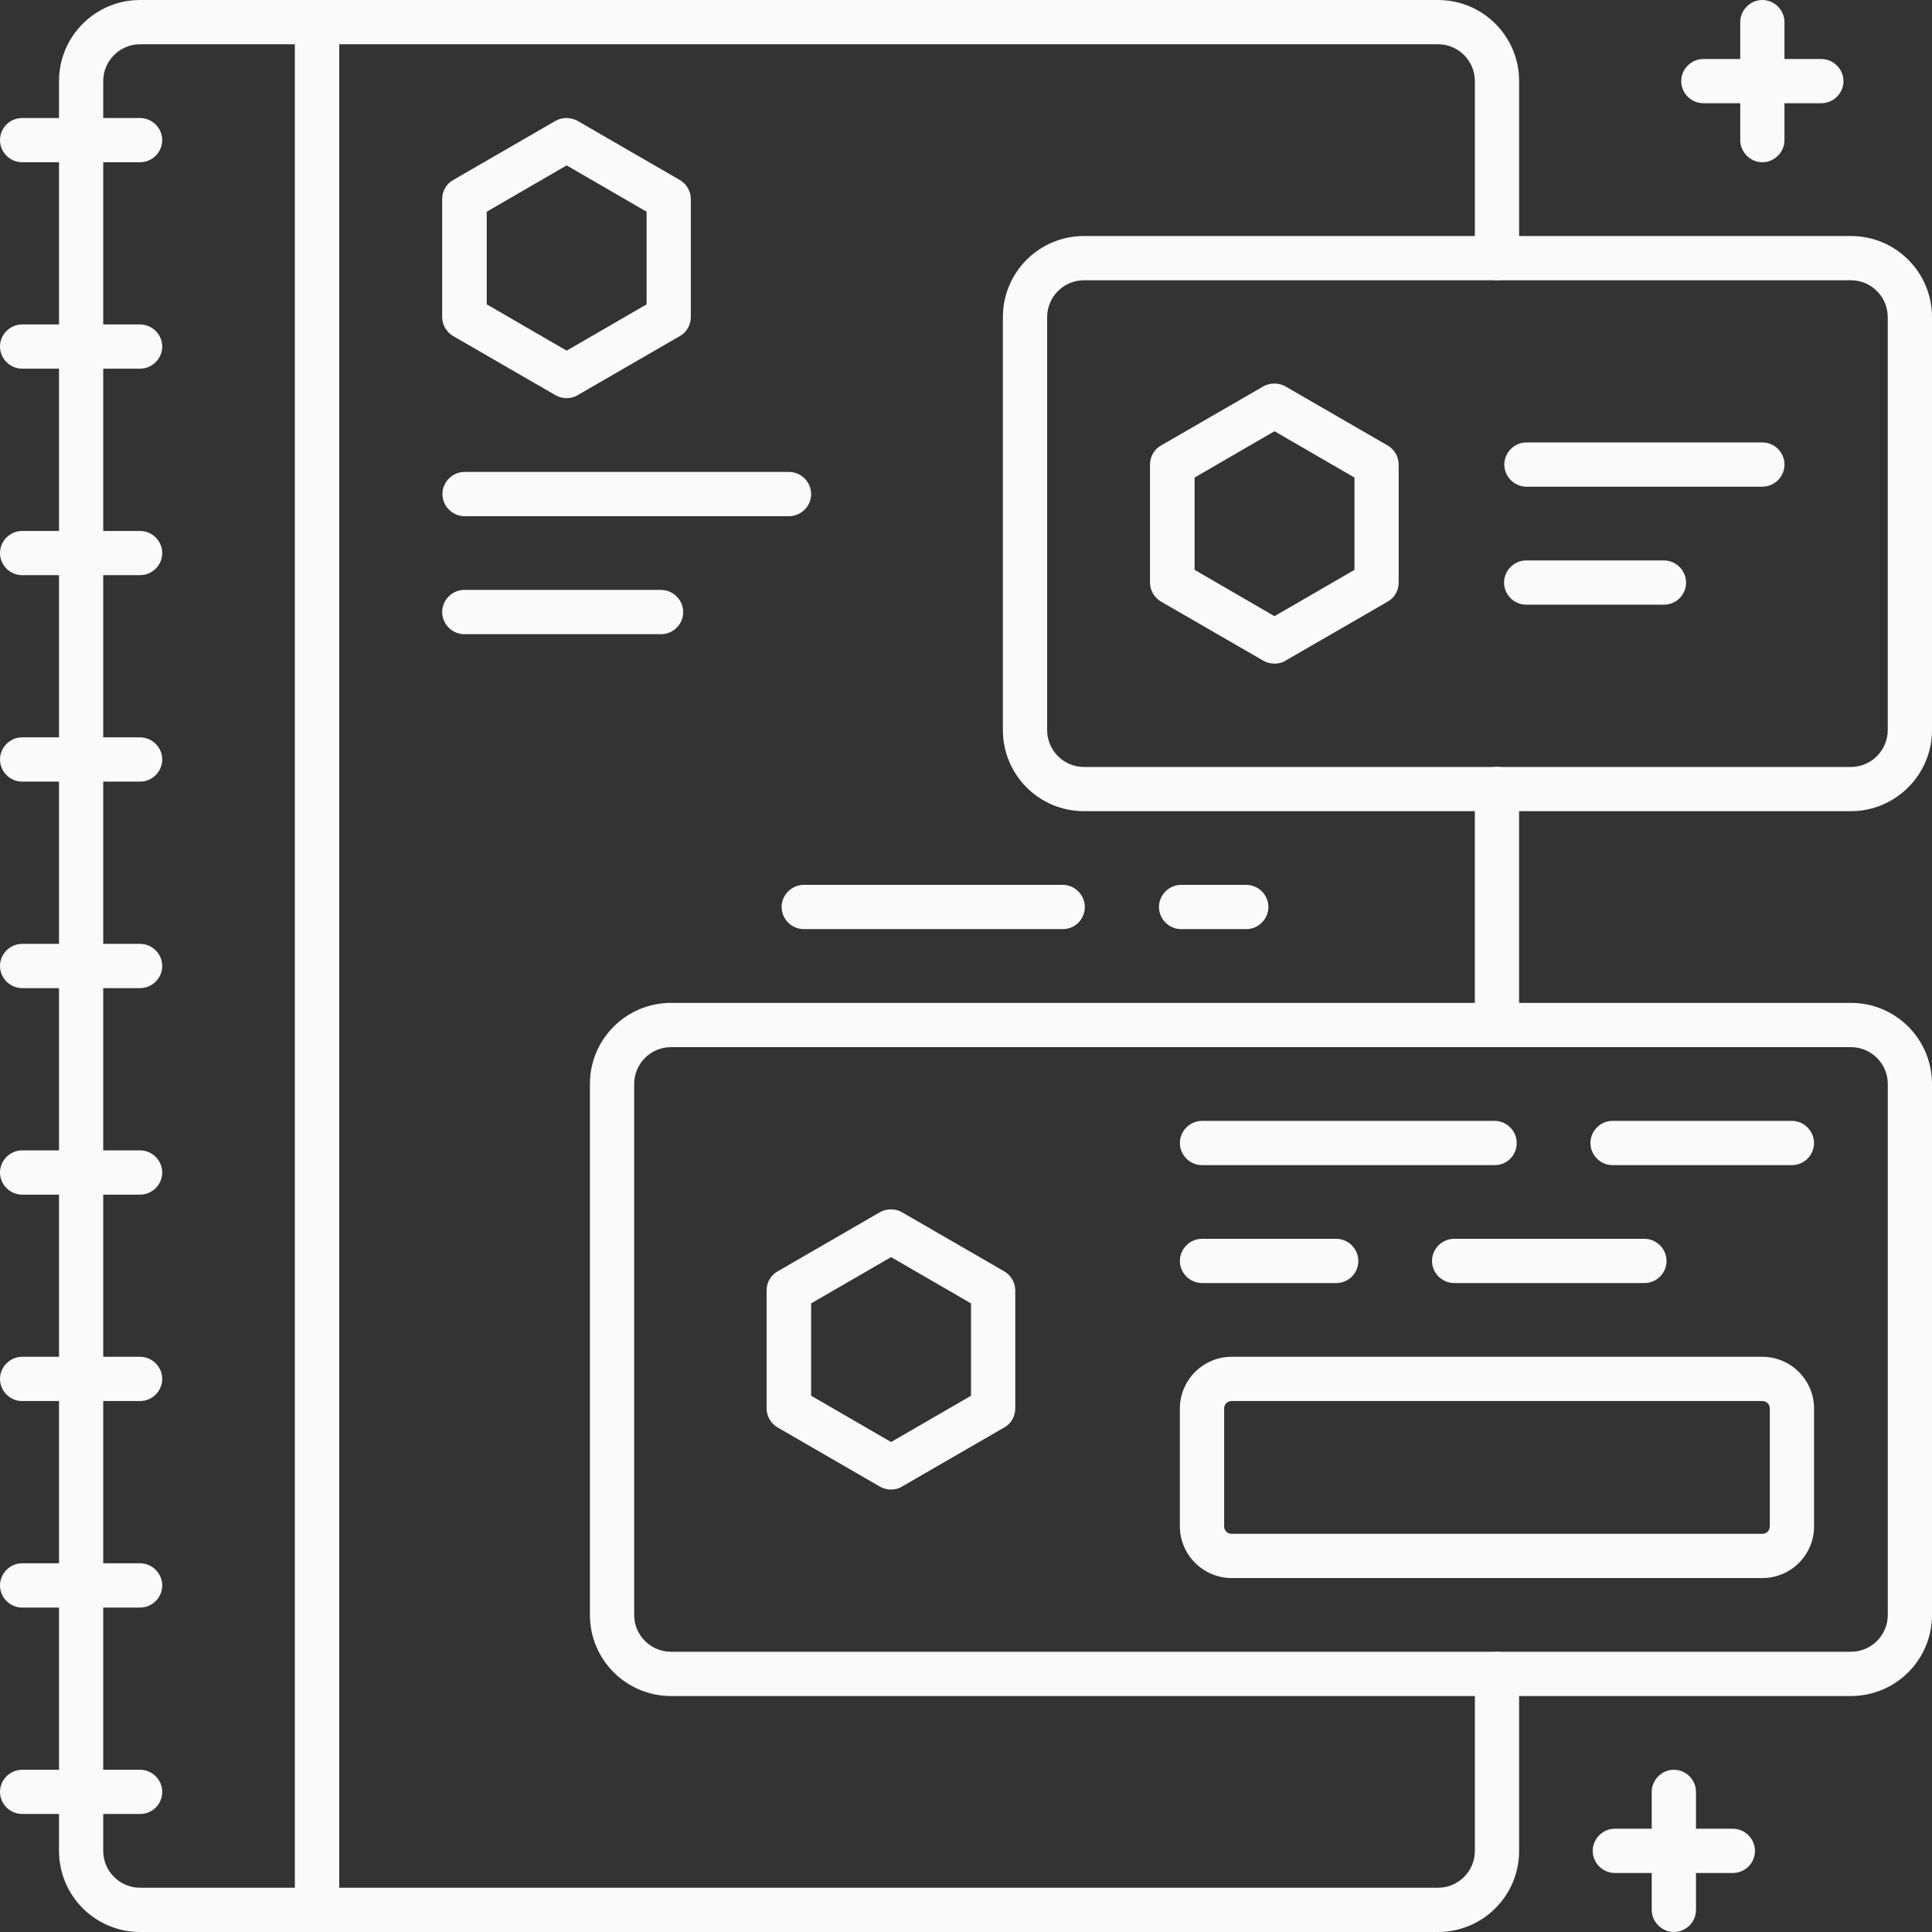 <svg width="44" height="44" viewBox="0 0 44 44" fill="none" xmlns="http://www.w3.org/2000/svg">
<rect x="0" y="0" width="44" height="44" fill="#333333" stroke="none"/>
<path d="M34.092 23.846C33.816 23.846 33.588 23.618 33.588 23.343V17.969C33.588 17.693 33.816 17.465 34.092 17.465C34.367 17.465 34.596 17.693 34.596 17.969V23.343C34.596 23.625 34.367 23.846 34.092 23.846Z" fill="#FAFAFA"/>
<path d="M32.749 44H7.223C6.947 44 6.719 43.772 6.719 43.496V0.504C6.719 0.228 6.947 0 7.223 0H32.749C33.77 0 34.597 0.826 34.597 1.847V5.878C34.597 6.153 34.368 6.382 34.093 6.382C33.817 6.382 33.589 6.153 33.589 5.878V1.847C33.589 1.384 33.213 1.008 32.749 1.008H7.726V42.992H32.749C33.213 42.992 33.589 42.616 33.589 42.153V38.122C33.589 37.847 33.817 37.618 34.093 37.618C34.368 37.618 34.597 37.847 34.597 38.122V42.153C34.597 43.174 33.77 44 32.749 44Z" fill="#FAFAFA"/>
<path d="M7.222 44H3.191C2.17 44 1.344 43.174 1.344 42.153V1.847C1.344 0.826 2.17 0 3.191 0H7.222C7.497 0 7.725 0.228 7.725 0.504V43.496C7.725 43.778 7.497 44 7.222 44ZM3.191 1.008C2.728 1.008 2.351 1.384 2.351 1.847V42.153C2.351 42.616 2.728 42.992 3.191 42.992H6.718V1.008H3.191Z" fill="#FAFAFA"/>
<path d="M3.191 41.312H0.504C0.228 41.312 0 41.084 0 40.809C0 40.533 0.228 40.305 0.504 40.305H3.191C3.466 40.305 3.695 40.533 3.695 40.809C3.695 41.091 3.466 41.312 3.191 41.312Z" fill="#FAFAFA"/>
<path d="M3.191 36.611H0.504C0.228 36.611 0 36.383 0 36.107C0 35.832 0.228 35.603 0.504 35.603H3.191C3.466 35.603 3.695 35.832 3.695 36.107C3.695 36.383 3.466 36.611 3.191 36.611Z" fill="#FAFAFA"/>
<path d="M3.191 31.908H0.504C0.228 31.908 0 31.68 0 31.404C0 31.129 0.228 30.9 0.504 30.9H3.191C3.466 30.9 3.695 31.129 3.695 31.404C3.695 31.68 3.466 31.908 3.191 31.908Z" fill="#FAFAFA"/>
<path d="M3.191 27.207H0.504C0.228 27.207 0 26.979 0 26.703C0 26.428 0.228 26.199 0.504 26.199H3.191C3.466 26.199 3.695 26.428 3.695 26.703C3.695 26.979 3.466 27.207 3.191 27.207Z" fill="#FAFAFA"/>
<path d="M3.191 22.504H0.504C0.228 22.504 0 22.275 0 22C0 21.724 0.228 21.496 0.504 21.496H3.191C3.466 21.496 3.695 21.724 3.695 22C3.695 22.275 3.466 22.504 3.191 22.504Z" fill="#FAFAFA"/>
<path d="M3.191 17.801H0.504C0.228 17.801 0 17.572 0 17.297C0 17.021 0.228 16.793 0.504 16.793H3.191C3.466 16.793 3.695 17.021 3.695 17.297C3.695 17.572 3.466 17.801 3.191 17.801Z" fill="#FAFAFA"/>
<path d="M3.191 13.099H0.504C0.228 13.099 0 12.871 0 12.596C0 12.32 0.228 12.092 0.504 12.092H3.191C3.466 12.092 3.695 12.32 3.695 12.596C3.695 12.871 3.466 13.099 3.191 13.099Z" fill="#FAFAFA"/>
<path d="M3.191 8.396H0.504C0.228 8.396 0 8.168 0 7.892C0 7.617 0.228 7.389 0.504 7.389H3.191C3.466 7.389 3.695 7.617 3.695 7.892C3.695 8.168 3.466 8.396 3.191 8.396Z" fill="#FAFAFA"/>
<path d="M3.191 3.695H0.504C0.228 3.695 0 3.467 0 3.191C0 2.916 0.222 2.688 0.504 2.688H3.191C3.466 2.688 3.695 2.916 3.695 3.191C3.695 3.467 3.466 3.695 3.191 3.695Z" fill="#FAFAFA"/>
<path d="M40.138 35.939H28.047C27.402 35.939 26.871 35.408 26.871 34.763V32.076C26.871 31.431 27.402 30.9 28.047 30.9H40.138C40.783 30.9 41.314 31.431 41.314 32.076V34.763C41.314 35.415 40.783 35.939 40.138 35.939ZM28.047 31.908C27.953 31.908 27.879 31.982 27.879 32.076V34.763C27.879 34.857 27.953 34.931 28.047 34.931H40.138C40.232 34.931 40.306 34.857 40.306 34.763V32.076C40.306 31.982 40.232 31.908 40.138 31.908H28.047Z" fill="#FAFAFA"/>
<path d="M42.153 38.626H15.283C14.262 38.626 13.435 37.8 13.435 36.779V24.687C13.435 23.666 14.262 22.84 15.283 22.84H42.153C43.174 22.84 44 23.666 44 24.687V36.779C44 37.8 43.174 38.626 42.153 38.626ZM15.283 23.848C14.819 23.848 14.443 24.224 14.443 24.687V36.779C14.443 37.242 14.819 37.618 15.283 37.618H42.153C42.617 37.618 42.993 37.242 42.993 36.779V24.687C42.993 24.224 42.617 23.848 42.153 23.848H15.283Z" fill="#FAFAFA"/>
<path d="M42.153 18.474H24.687C23.666 18.474 22.84 17.648 22.84 16.627V7.222C22.84 6.201 23.666 5.375 24.687 5.375H42.153C43.174 5.375 44 6.201 44 7.222V16.627C44 17.648 43.167 18.474 42.153 18.474ZM24.687 6.383C24.224 6.383 23.848 6.759 23.848 7.222V16.627C23.848 17.09 24.224 17.467 24.687 17.467H42.153C42.616 17.467 42.992 17.09 42.992 16.627V7.222C42.992 6.759 42.616 6.383 42.153 6.383H24.687Z" fill="#FAFAFA"/>
<path d="M37.45 29.221H33.117C32.842 29.221 32.613 28.992 32.613 28.717C32.613 28.441 32.842 28.213 33.117 28.213H37.45C37.725 28.213 37.954 28.441 37.954 28.717C37.954 28.999 37.725 29.221 37.45 29.221Z" fill="#FAFAFA"/>
<path d="M30.431 29.221H27.375C27.099 29.221 26.871 28.992 26.871 28.717C26.871 28.441 27.099 28.213 27.375 28.213H30.431C30.707 28.213 30.935 28.441 30.935 28.717C30.935 28.999 30.707 29.221 30.431 29.221Z" fill="#FAFAFA"/>
<path d="M40.809 26.535H36.724C36.449 26.535 36.221 26.307 36.221 26.031C36.221 25.756 36.449 25.527 36.724 25.527H40.809C41.084 25.527 41.313 25.756 41.313 26.031C41.313 26.313 41.084 26.535 40.809 26.535Z" fill="#FAFAFA"/>
<path d="M34.039 26.535H27.375C27.099 26.535 26.871 26.307 26.871 26.031C26.871 25.756 27.099 25.527 27.375 25.527H34.039C34.314 25.527 34.542 25.756 34.542 26.031C34.542 26.313 34.321 26.535 34.039 26.535Z" fill="#FAFAFA"/>
<path d="M37.895 13.771H34.758C34.482 13.771 34.254 13.543 34.254 13.268C34.254 12.992 34.482 12.764 34.758 12.764H37.895C38.17 12.764 38.399 12.992 38.399 13.268C38.399 13.543 38.177 13.771 37.895 13.771Z" fill="#FAFAFA"/>
<path d="M40.138 11.084H34.764C34.488 11.084 34.26 10.855 34.26 10.58C34.26 10.305 34.488 10.076 34.764 10.076H40.138C40.413 10.076 40.641 10.305 40.641 10.58C40.641 10.855 40.413 11.084 40.138 11.084Z" fill="#FAFAFA"/>
<path d="M15.055 14.443H10.574C10.299 14.443 10.07 14.215 10.07 13.939C10.07 13.664 10.299 13.435 10.574 13.435H15.055C15.33 13.435 15.559 13.664 15.559 13.939C15.559 14.215 15.337 14.443 15.055 14.443Z" fill="#FAFAFA"/>
<path d="M17.969 11.756H10.58C10.305 11.756 10.076 11.527 10.076 11.252C10.076 10.976 10.305 10.748 10.58 10.748H17.969C18.245 10.748 18.473 10.976 18.473 11.252C18.473 11.527 18.245 11.756 17.969 11.756Z" fill="#FAFAFA"/>
<path d="M20.294 33.923C20.206 33.923 20.119 33.903 20.038 33.856L17.714 32.512C17.56 32.425 17.459 32.257 17.459 32.076V29.389C17.459 29.207 17.553 29.039 17.714 28.952L20.038 27.608C20.193 27.521 20.388 27.521 20.542 27.608L22.867 28.952C23.021 29.039 23.122 29.207 23.122 29.389V32.076C23.122 32.257 23.028 32.425 22.867 32.512L20.542 33.856C20.468 33.903 20.381 33.923 20.294 33.923ZM18.473 31.787L20.294 32.841L22.114 31.787V29.684L20.294 28.63L18.473 29.684V31.787Z" fill="#FAFAFA"/>
<path d="M29.026 15.114C28.939 15.114 28.852 15.094 28.771 15.047L26.447 13.704C26.292 13.616 26.191 13.448 26.191 13.267V10.58C26.191 10.399 26.285 10.231 26.447 10.143L28.771 8.8C28.925 8.713 29.12 8.713 29.275 8.8L31.599 10.143C31.754 10.231 31.854 10.399 31.854 10.58V13.267C31.854 13.448 31.76 13.616 31.599 13.704L29.275 15.047C29.201 15.094 29.114 15.114 29.026 15.114ZM27.206 12.978L29.026 14.033L30.847 12.978V10.876L29.026 9.821L27.206 10.876V12.978Z" fill="#FAFAFA"/>
<path d="M12.905 9.068C12.818 9.068 12.73 9.047 12.65 9L10.326 7.657C10.171 7.569 10.07 7.402 10.07 7.22V4.533C10.07 4.352 10.164 4.184 10.326 4.097L12.65 2.753C12.804 2.666 12.999 2.666 13.154 2.753L15.478 4.097C15.633 4.184 15.733 4.352 15.733 4.533V7.22C15.733 7.402 15.639 7.569 15.478 7.657L13.154 9C13.08 9.047 12.992 9.068 12.905 9.068ZM11.085 6.931L12.905 7.986L14.726 6.931V4.822L12.905 3.767L11.085 4.822V6.931Z" fill="#FAFAFA"/>
<path d="M39.464 42.656H36.777C36.502 42.656 36.273 42.428 36.273 42.152C36.273 41.877 36.502 41.648 36.777 41.648H39.464C39.74 41.648 39.968 41.877 39.968 42.152C39.968 42.434 39.74 42.656 39.464 42.656Z" fill="#FAFAFA"/>
<path d="M38.121 43.999C37.846 43.999 37.617 43.771 37.617 43.495V40.809C37.617 40.533 37.846 40.305 38.121 40.305C38.396 40.305 38.625 40.533 38.625 40.809V43.495C38.625 43.778 38.396 43.999 38.121 43.999Z" fill="#FAFAFA"/>
<path d="M41.48 2.351H38.793C38.517 2.351 38.289 2.123 38.289 1.848C38.289 1.572 38.517 1.344 38.793 1.344H41.48C41.755 1.344 41.984 1.572 41.984 1.848C41.984 2.123 41.755 2.351 41.48 2.351Z" fill="#FAFAFA"/>
<path d="M40.137 3.695C39.861 3.695 39.633 3.466 39.633 3.191V0.504C39.633 0.228 39.861 0 40.137 0C40.412 0 40.64 0.228 40.64 0.504V3.191C40.64 3.466 40.412 3.695 40.137 3.695Z" fill="#FAFAFA"/>
<path d="M24.203 21.16H18.305C18.029 21.16 17.801 20.932 17.801 20.656C17.801 20.381 18.029 20.152 18.305 20.152H24.203C24.478 20.152 24.706 20.381 24.706 20.656C24.706 20.932 24.485 21.16 24.203 21.16Z" fill="#FAFAFA"/>
<path d="M28.383 21.16H26.898C26.623 21.16 26.395 20.932 26.395 20.656C26.395 20.381 26.623 20.152 26.898 20.152H28.383C28.658 20.152 28.887 20.381 28.887 20.656C28.887 20.932 28.658 21.16 28.383 21.16Z" fill="#FAFAFA"/>
</svg>
